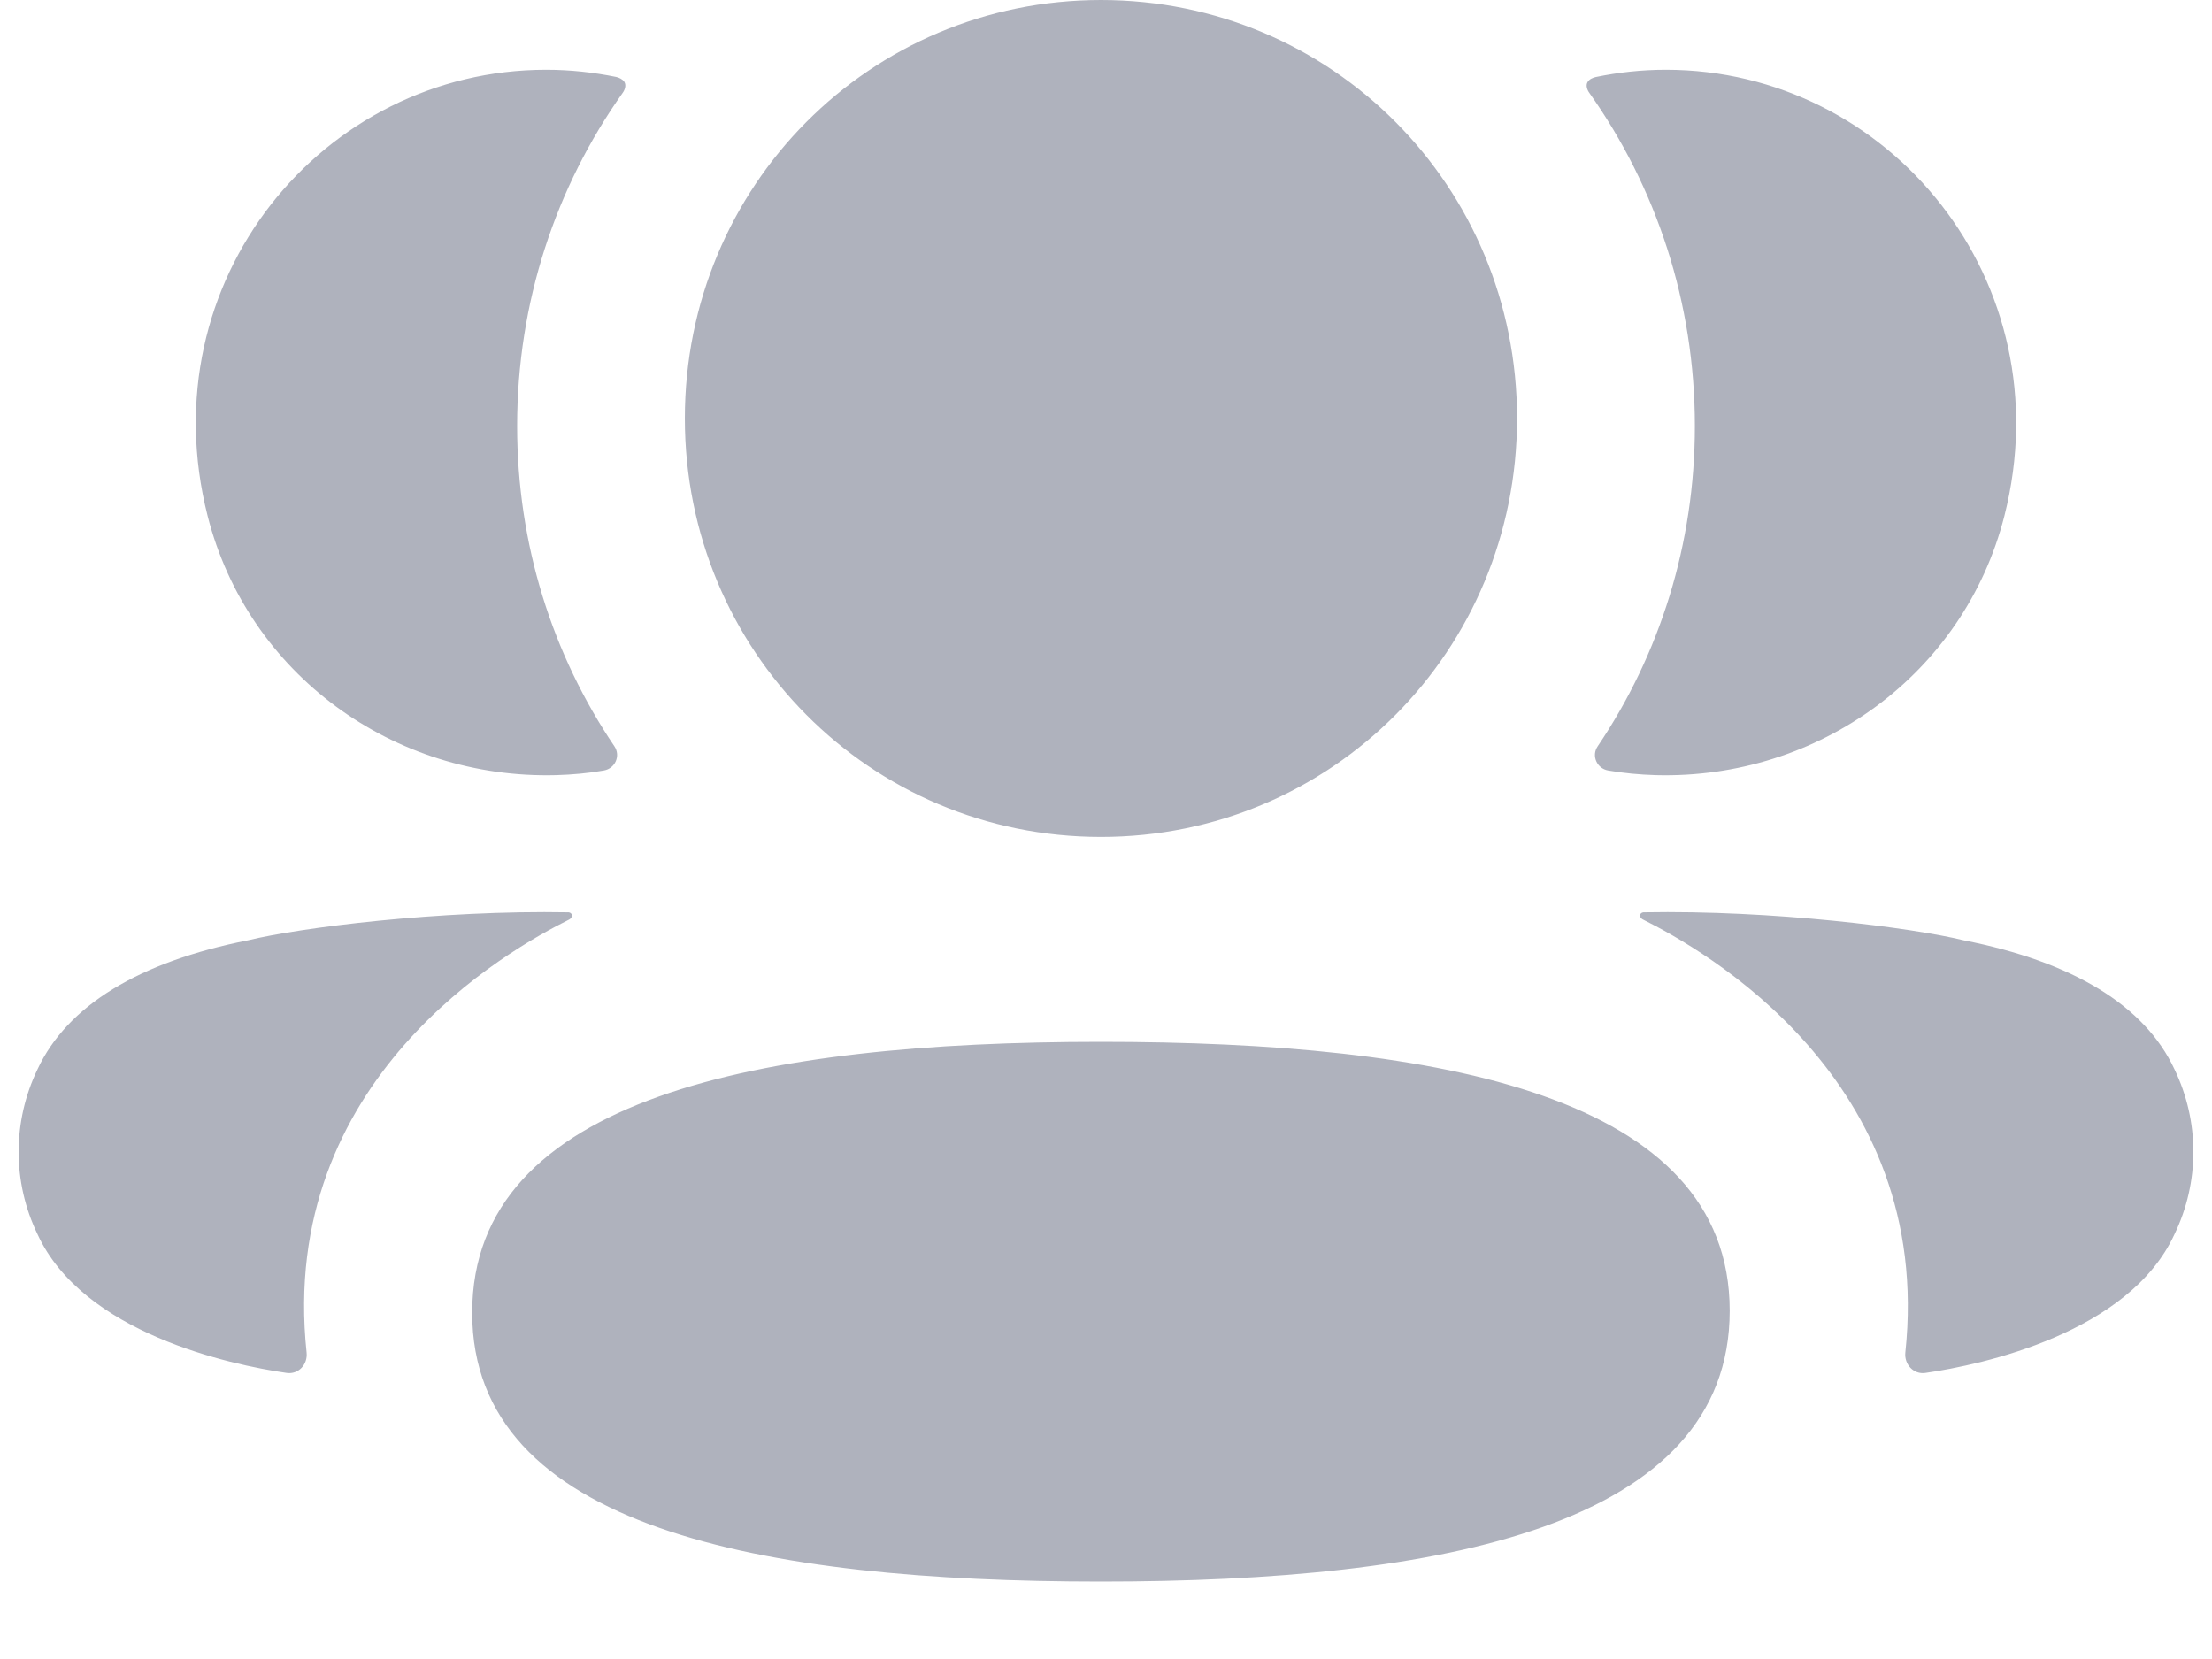 <svg width="28" height="21" viewBox="0 0 28 21" fill="none" xmlns="http://www.w3.org/2000/svg">
<path d="M13.936 13.188C18.23 13.188 21.895 13.869 21.895 16.592C21.895 19.315 18.253 20.02 13.936 20.02C9.643 20.02 5.977 19.34 5.977 16.617C5.977 13.893 9.619 13.188 13.936 13.188ZM20.801 11.548C22.442 11.518 24.207 11.743 24.859 11.903C26.24 12.175 27.149 12.729 27.525 13.535C27.844 14.196 27.844 14.964 27.525 15.624C26.95 16.874 25.093 17.275 24.372 17.379C24.223 17.401 24.103 17.271 24.118 17.122C24.487 13.659 21.555 12.017 20.796 11.639C20.764 11.622 20.757 11.596 20.76 11.581C20.763 11.569 20.776 11.551 20.801 11.548ZM6.891 11.546L7.2 11.548C7.225 11.552 7.237 11.57 7.239 11.58C7.243 11.597 7.236 11.622 7.204 11.64C6.445 12.017 3.513 13.659 3.881 17.121C3.897 17.272 3.778 17.4 3.629 17.379C2.908 17.275 1.051 16.874 0.475 15.624C0.156 14.963 0.156 14.197 0.475 13.535C0.852 12.729 1.759 12.175 3.141 11.902C3.794 11.743 5.557 11.518 7.2 11.548L6.891 11.546ZM13.936 0C16.859 0 19.203 2.355 19.203 5.296C19.203 8.237 16.859 10.594 13.936 10.594C11.013 10.594 8.669 8.237 8.669 5.296C8.669 2.355 11.013 0 13.936 0ZM21.087 0.883C23.91 0.883 26.127 3.555 25.372 6.531C24.862 8.535 23.017 9.866 20.961 9.812C20.755 9.806 20.552 9.787 20.356 9.753C20.214 9.728 20.142 9.567 20.223 9.448C21.007 8.287 21.454 6.891 21.454 5.392C21.454 3.828 20.965 2.37 20.117 1.174C20.09 1.137 20.07 1.079 20.097 1.037C20.119 1.002 20.161 0.984 20.2 0.975C20.486 0.916 20.779 0.883 21.087 0.883ZM6.913 0.883C7.22 0.883 7.513 0.916 7.8 0.974C7.838 0.983 7.881 1.003 7.903 1.036C7.929 1.079 7.91 1.137 7.883 1.174C7.035 2.37 6.546 3.828 6.546 5.392C6.546 6.891 6.993 8.287 7.778 9.448C7.858 9.567 7.787 9.728 7.644 9.753C7.447 9.788 7.245 9.806 7.039 9.812C4.983 9.866 3.138 8.535 2.628 6.531C1.872 3.555 4.089 0.883 6.913 0.883Z" fill="#AFB2BD"/>
</svg>
